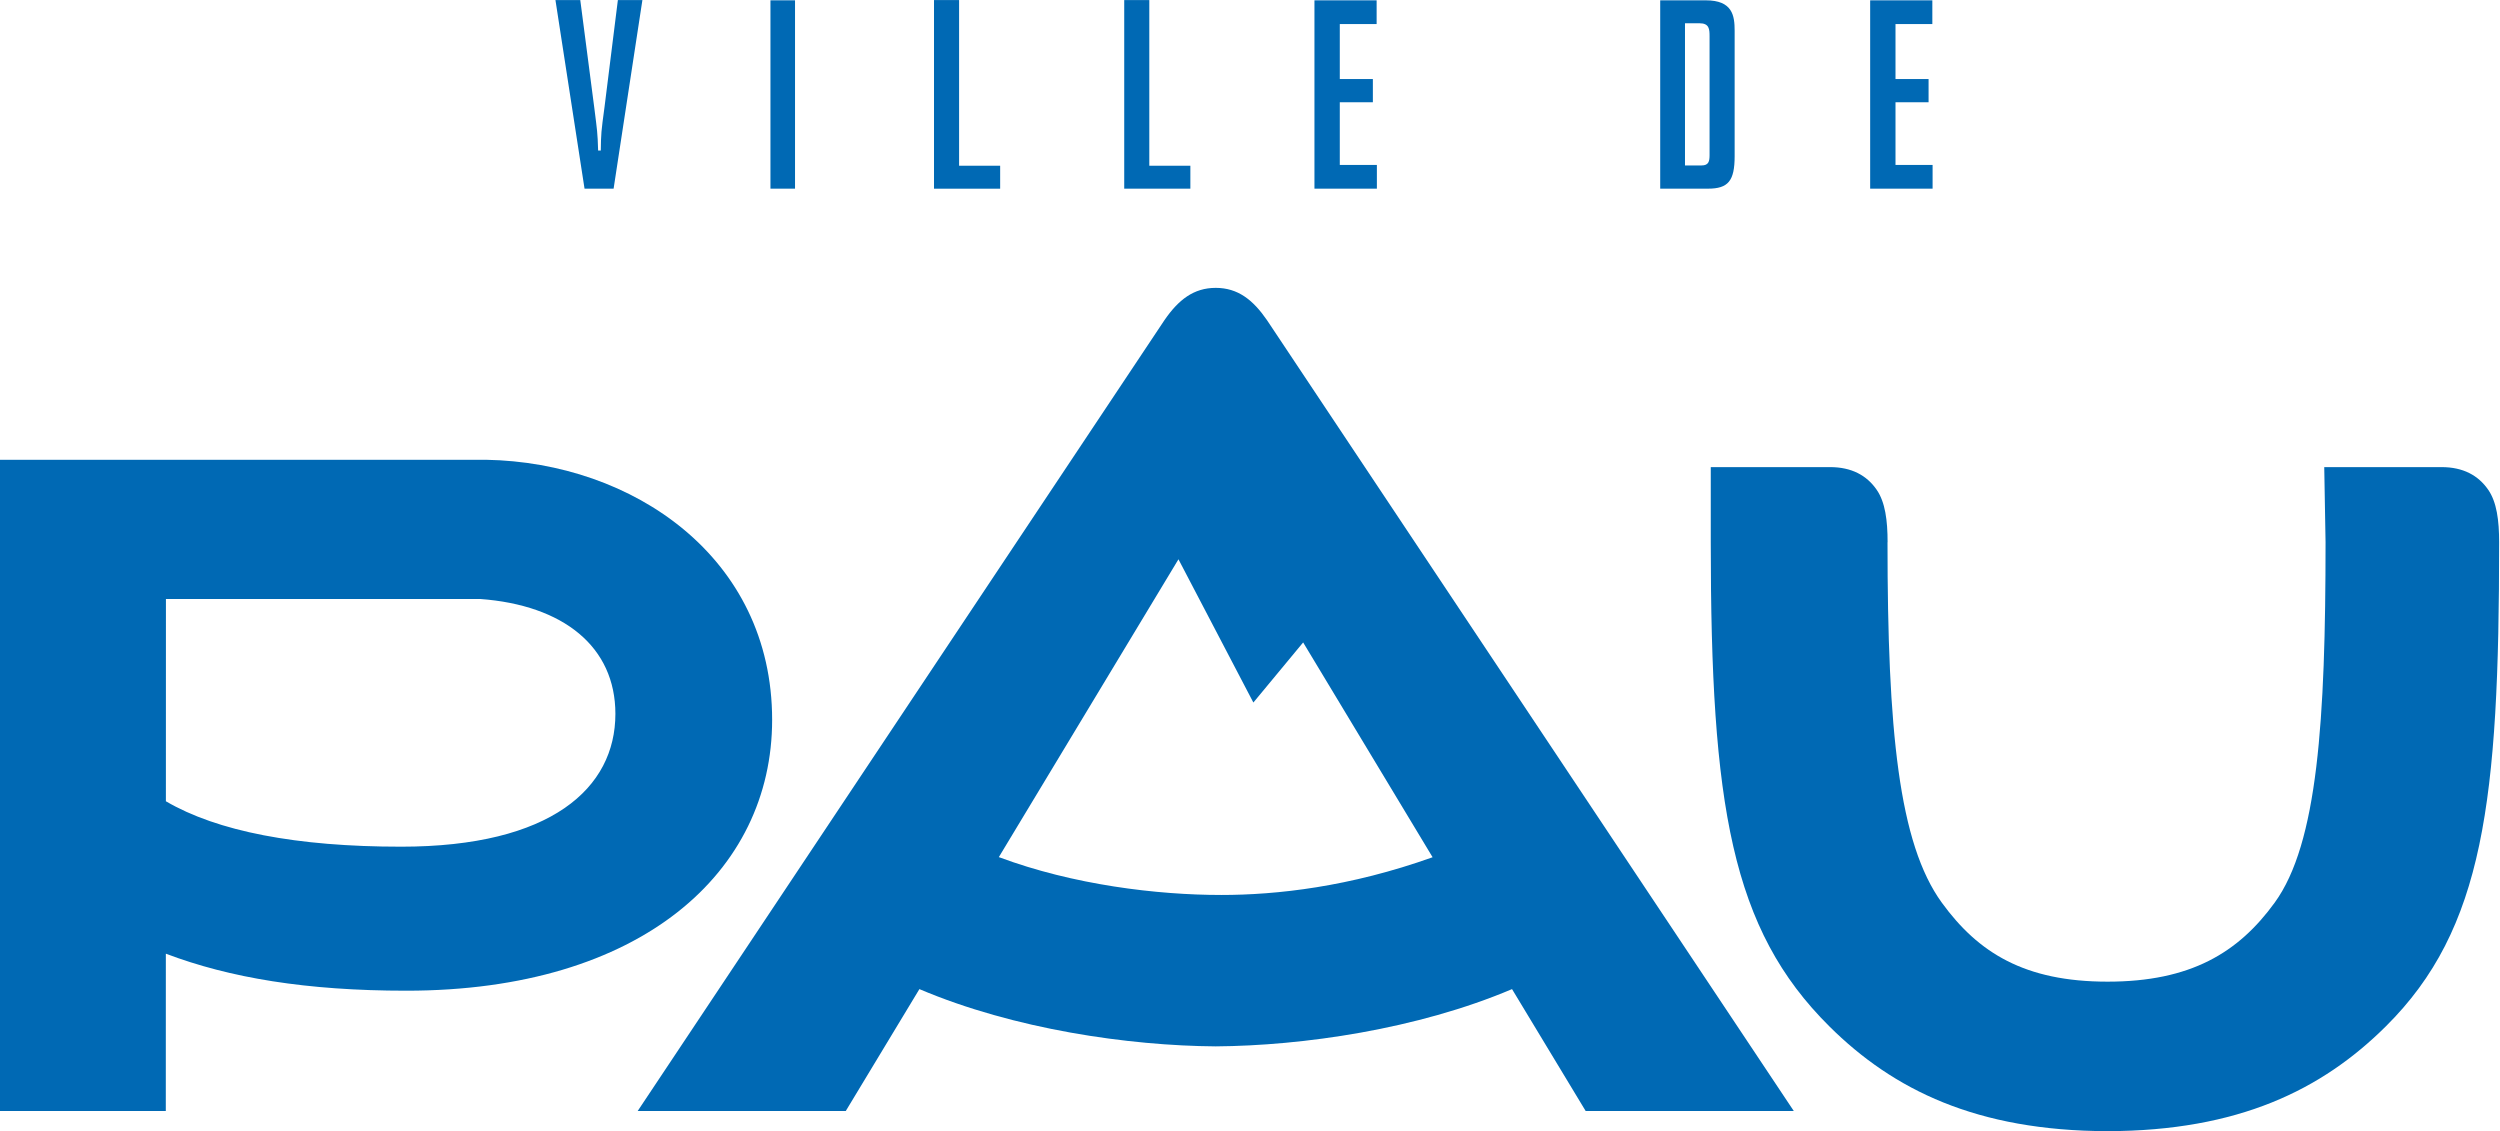 <?xml version="1.0" encoding="UTF-8" standalone="no"?>
<svg xmlns:dc="http://purl.org/dc/elements/1.1/" xmlns:cc="http://creativecommons.org/ns#" xmlns:rdf="http://www.w3.org/1999/02/22-rdf-syntax-ns#" xmlns:svg="http://www.w3.org/2000/svg" xmlns="http://www.w3.org/2000/svg" viewBox="0 0 700 316.792" height="316.792" width="700" xml:space="preserve" id="svg833" version="1.1"><defs id="defs837"/><g transform="matrix(1.333,0,0,-1.333,-280.182,64.871)" id="g841"><g id="g1343"><path d="m 339.974,48.653 h 5.153 L 339.077,9.03 h -6.103 l -6.112,39.623 h 5.215 l 2.967,-22.805 c 0.56,-4.486 0.675,-4.993 0.782,-8.804 h 0.56 c 0.062,3.642 0.062,3.811 0.791,9.195 z" style="fill:#0069b4;fill-opacity:1;fill-rule:nonzero;stroke:none;stroke-width:8.884" id="path1171"/><path d="m 372.024,9.037 h 5.162 V 48.598 h -5.162 z" style="fill:#0069b4;fill-opacity:1;fill-rule:nonzero;stroke:none;stroke-width:8.884" id="path1181"/><path d="M 411.648,48.653 V 13.854 h 8.626 V 9.03 H 406.38 V 48.653 Z" style="fill:#0069b4;fill-opacity:1;fill-rule:nonzero;stroke:none;stroke-width:8.884" id="path1183"/><path d="M 451.603,48.653 V 13.854 h 8.626 V 9.03 H 446.335 V 48.653 Z" style="fill:#0069b4;fill-opacity:1;fill-rule:nonzero;stroke:none;stroke-width:8.884" id="path1185"/><path d="m 486.293,48.596 h 13.06 v -4.984 h -7.738 v -11.549 h 6.947 v -4.877 h -6.947 V 14.02 h 7.791 V 9.036 h -13.113 z" style="fill:#0069b4;fill-opacity:1;fill-rule:nonzero;stroke:none;stroke-width:8.884" id="path1187"/><path d="m 558.919,48.596 h 9.586 c 5.597,0 6.05,-3.198 6.05,-6.388 V 15.868 c 0,-5.206 -1.35,-6.832 -5.606,-6.832 h -10.03 z m 5.206,-4.815 V 13.913 h 3.483 c 1.51,0 1.679,0.888 1.679,2.185 v 24.929 c 0,1.519 -0.053,2.754 -2.132,2.754 z" style="fill:#0069b4;fill-opacity:1;fill-rule:nonzero;stroke:none;stroke-width:8.884" id="path1197"/><path d="m 603.021,48.596 h 13.06 v -4.984 h -7.738 v -11.549 h 6.947 v -4.877 h -6.947 V 14.02 h 7.791 V 9.036 h -13.113 z" style="fill:#0069b4;fill-opacity:1;fill-rule:nonzero;stroke:none;stroke-width:8.884" id="path1207"/></g><g id="g1348"><path d="m 476.321,-18.581 c -2.932,4.255 -6.112,6.779 -10.767,6.779 -4.646,0 -7.836,-2.523 -10.767,-6.779 L 344.135,-184.704 h 43.709 l 15.467,25.604 c 19.962,-8.466 44.038,-11.896 62.242,-12.029 18.203,0.133 42.279,3.562 62.242,12.029 l 15.467,-25.604 h 43.718 z m -9.613,-120.743 c -13.406,0 -31.032,2.097 -46.712,7.951 l 37.731,62.561 15.734,-30.09 10.457,12.624 27.194,-45.122 c -17.439,-6.228 -32.729,-7.925 -44.402,-7.925" style="fill:#0069b4;fill-opacity:1;fill-rule:nonzero;stroke:none;stroke-width:8.884" id="path1217"/><path d="M 312.303,-47.911 H 210.172 l -0.035,-136.797 h 34.879 l 0.009,33.049 c 13.424,-5.082 29.522,-7.774 50.506,-7.774 49.404,0 76.847,24.991 76.847,56.893 0,34.212 -29.326,54.077 -60.074,54.628 m -17.875,-81.271 c -21.917,0 -38.592,3.216 -49.395,9.541 l 0.009,42.492 h 65.973 c 17.555,-1.279 28.438,-10.057 28.438,-24.138 0,-15.574 -13.459,-27.896 -45.024,-27.896" style="fill:#0069b4;fill-opacity:1;fill-rule:nonzero;stroke:none;stroke-width:8.884" id="path1219"/><path d="m 732.845,-54.214 c -2.088,3.029 -5.277,4.762 -9.808,4.762 h -24.635 l 0.275,-15.778 c 0,-37.402 -1.644,-63.272 -10.688,-75.71 -7.64,-10.519 -17.661,-16.595 -35.101,-16.595 -17.43,0 -27.176,6.077 -34.817,16.595 -9.035,12.438 -11.407,36.176 -11.407,75.71 h 0.018 c 0,4.602 -0.506,8.431 -2.292,11.016 -2.088,3.029 -5.277,4.762 -9.808,4.762 h -25.044 v -15.778 c 0,-55.259 4.318,-81.245 24.893,-101.678 13.459,-13.379 31.005,-21.97 58.457,-22.032 27.461,0.062 45.007,8.653 58.466,22.032 20.575,20.433 23.783,47.254 23.783,101.678 0,4.602 -0.506,8.431 -2.292,11.016" style="fill:#0069b4;fill-opacity:1;fill-rule:nonzero;stroke:none;stroke-width:8.884" id="path1221"/></g></g></svg>